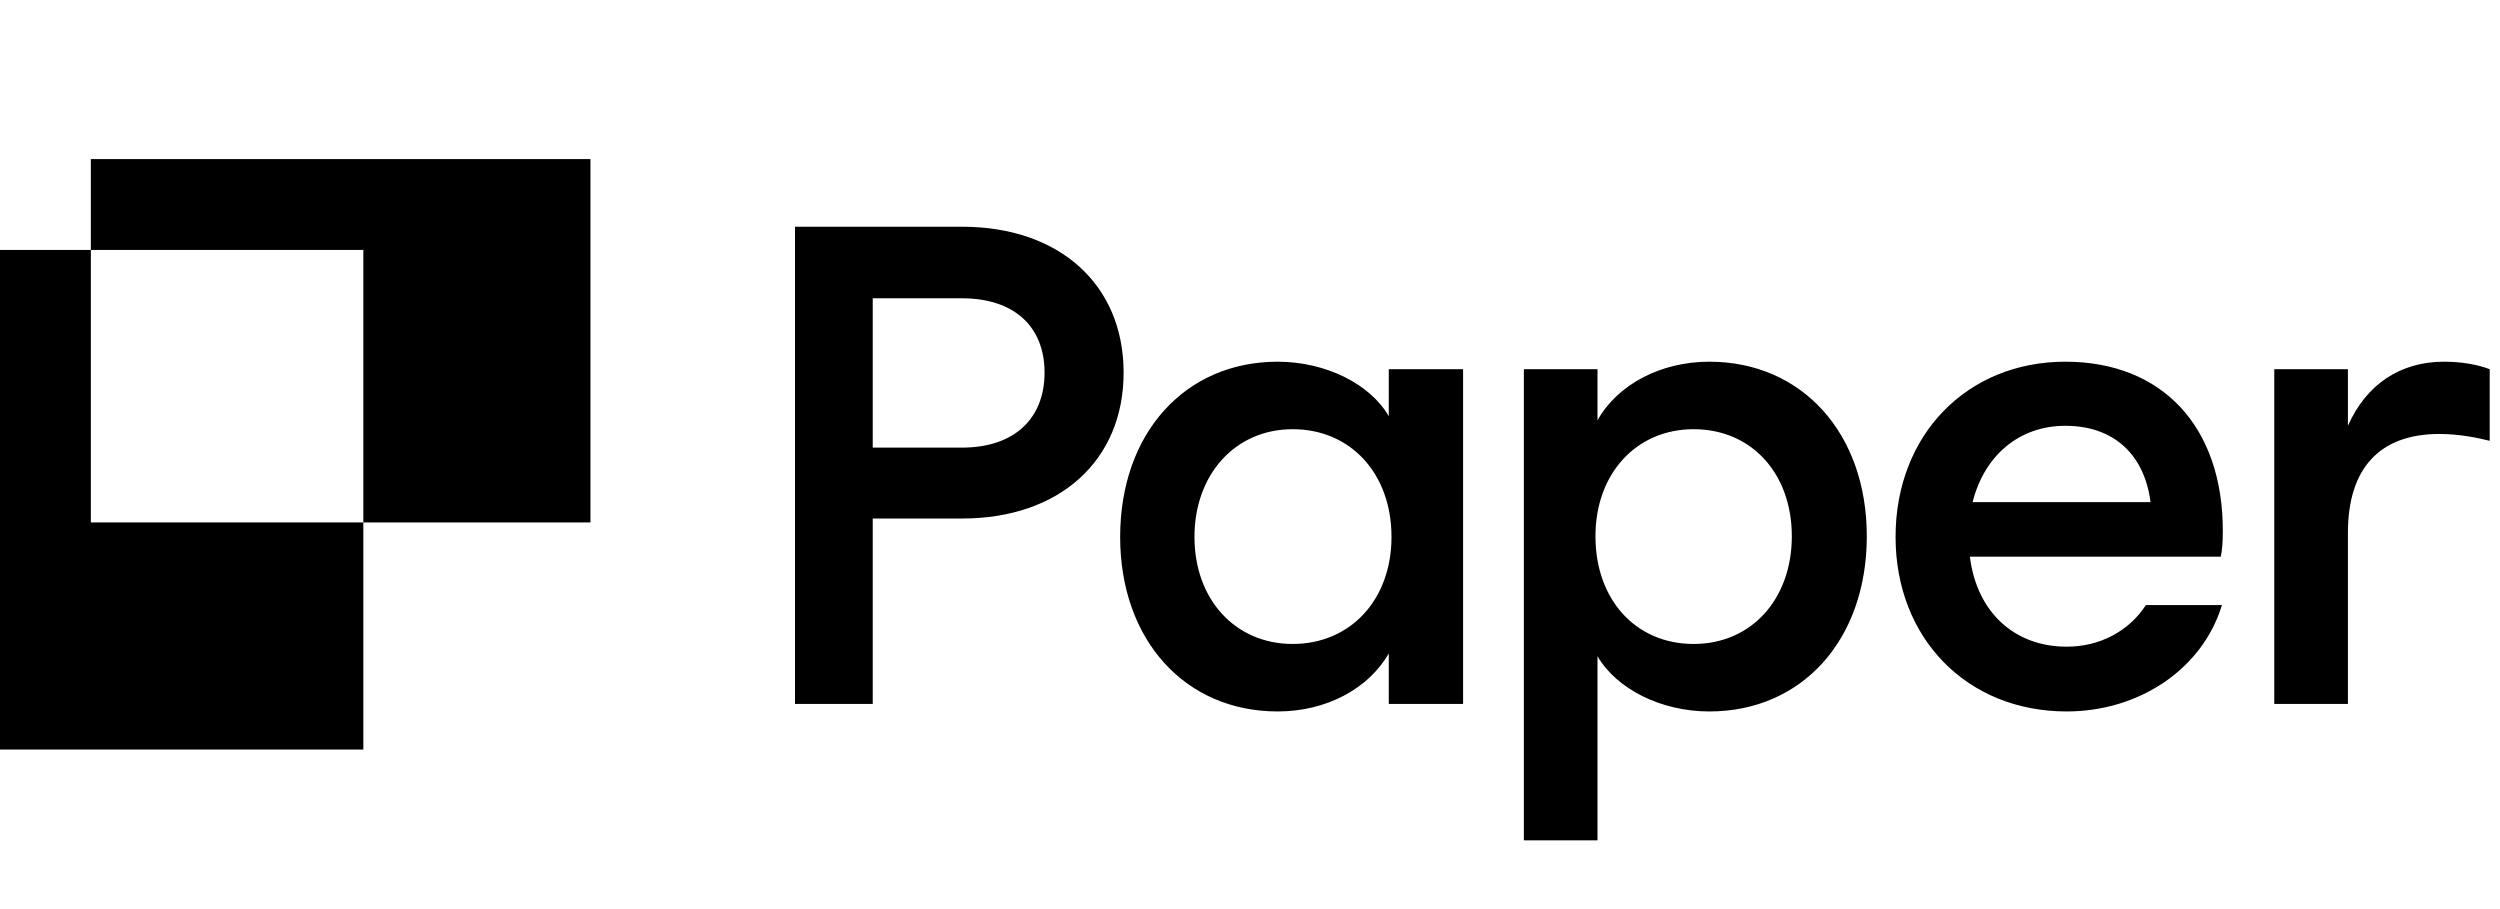 <svg height="40" viewBox="0 0 110 40" xmlns="http://www.w3.org/2000/svg">
    <path d="M34.98 30.974V9.976H42.33C46.62 9.976 49.439 12.525 49.439 16.395C49.439 20.265 46.62 22.815 42.33 22.815H38.4V30.974H34.98ZM38.4 19.695H42.33C44.61 19.695 45.96 18.435 45.96 16.395C45.96 14.355 44.61 13.125 42.33 13.125H38.4V19.695ZM49.287 23.625C49.287 28.154 52.137 31.304 56.217 31.304C58.346 31.304 60.206 30.314 61.106 28.754V30.974H64.376V16.245H61.106V18.315C60.296 16.905 58.346 15.915 56.217 15.915C52.137 15.915 49.287 19.065 49.287 23.625ZM56.877 28.334C54.357 28.334 52.557 26.384 52.557 23.625C52.557 20.865 54.357 18.885 56.877 18.885C59.426 18.885 61.226 20.835 61.226 23.625C61.226 26.384 59.426 28.334 56.877 28.334ZM67.05 36.974V16.245H70.29V18.495C71.16 16.935 73.05 15.915 75.21 15.915C79.29 15.915 82.139 19.065 82.139 23.595C82.139 28.154 79.29 31.304 75.21 31.304C73.08 31.304 71.13 30.314 70.29 28.874V36.974H67.05ZM70.2 23.595C70.2 26.384 71.97 28.334 74.52 28.334C77.07 28.334 78.84 26.354 78.84 23.595C78.84 20.835 77.07 18.885 74.52 18.885C72 18.885 70.2 20.835 70.2 23.595ZM83.405 23.625C83.405 28.064 86.525 31.304 90.934 31.304C94.133 31.304 96.915 29.427 97.765 26.623H94.419C93.678 27.766 92.399 28.454 90.934 28.454C88.624 28.454 86.975 26.924 86.675 24.494H97.714C97.774 24.224 97.804 23.864 97.804 23.355C97.804 18.765 95.134 15.915 90.874 15.915C86.555 15.915 83.405 19.125 83.405 23.625ZM94.624 22.095H86.795C87.305 20.055 88.835 18.735 90.874 18.735C93.004 18.735 94.354 19.995 94.624 22.095ZM100.068 16.245V30.974H103.308V23.445C103.308 20.625 104.688 19.095 107.327 19.095C108.167 19.095 108.947 19.245 109.547 19.395V16.245C109.007 16.035 108.287 15.915 107.537 15.915C105.618 15.915 104.118 16.905 103.308 18.735V16.245H100.068Z"
          fill="#000000"></path>
    <path d="M15.987 7H3.997V10.997H15.987V22.987H3.997V10.997L0 10.997V22.987V32.98H3.997H15.987V22.987H25.98V10.997V7H15.987Z"
          fill="#000000"></path>
</svg>